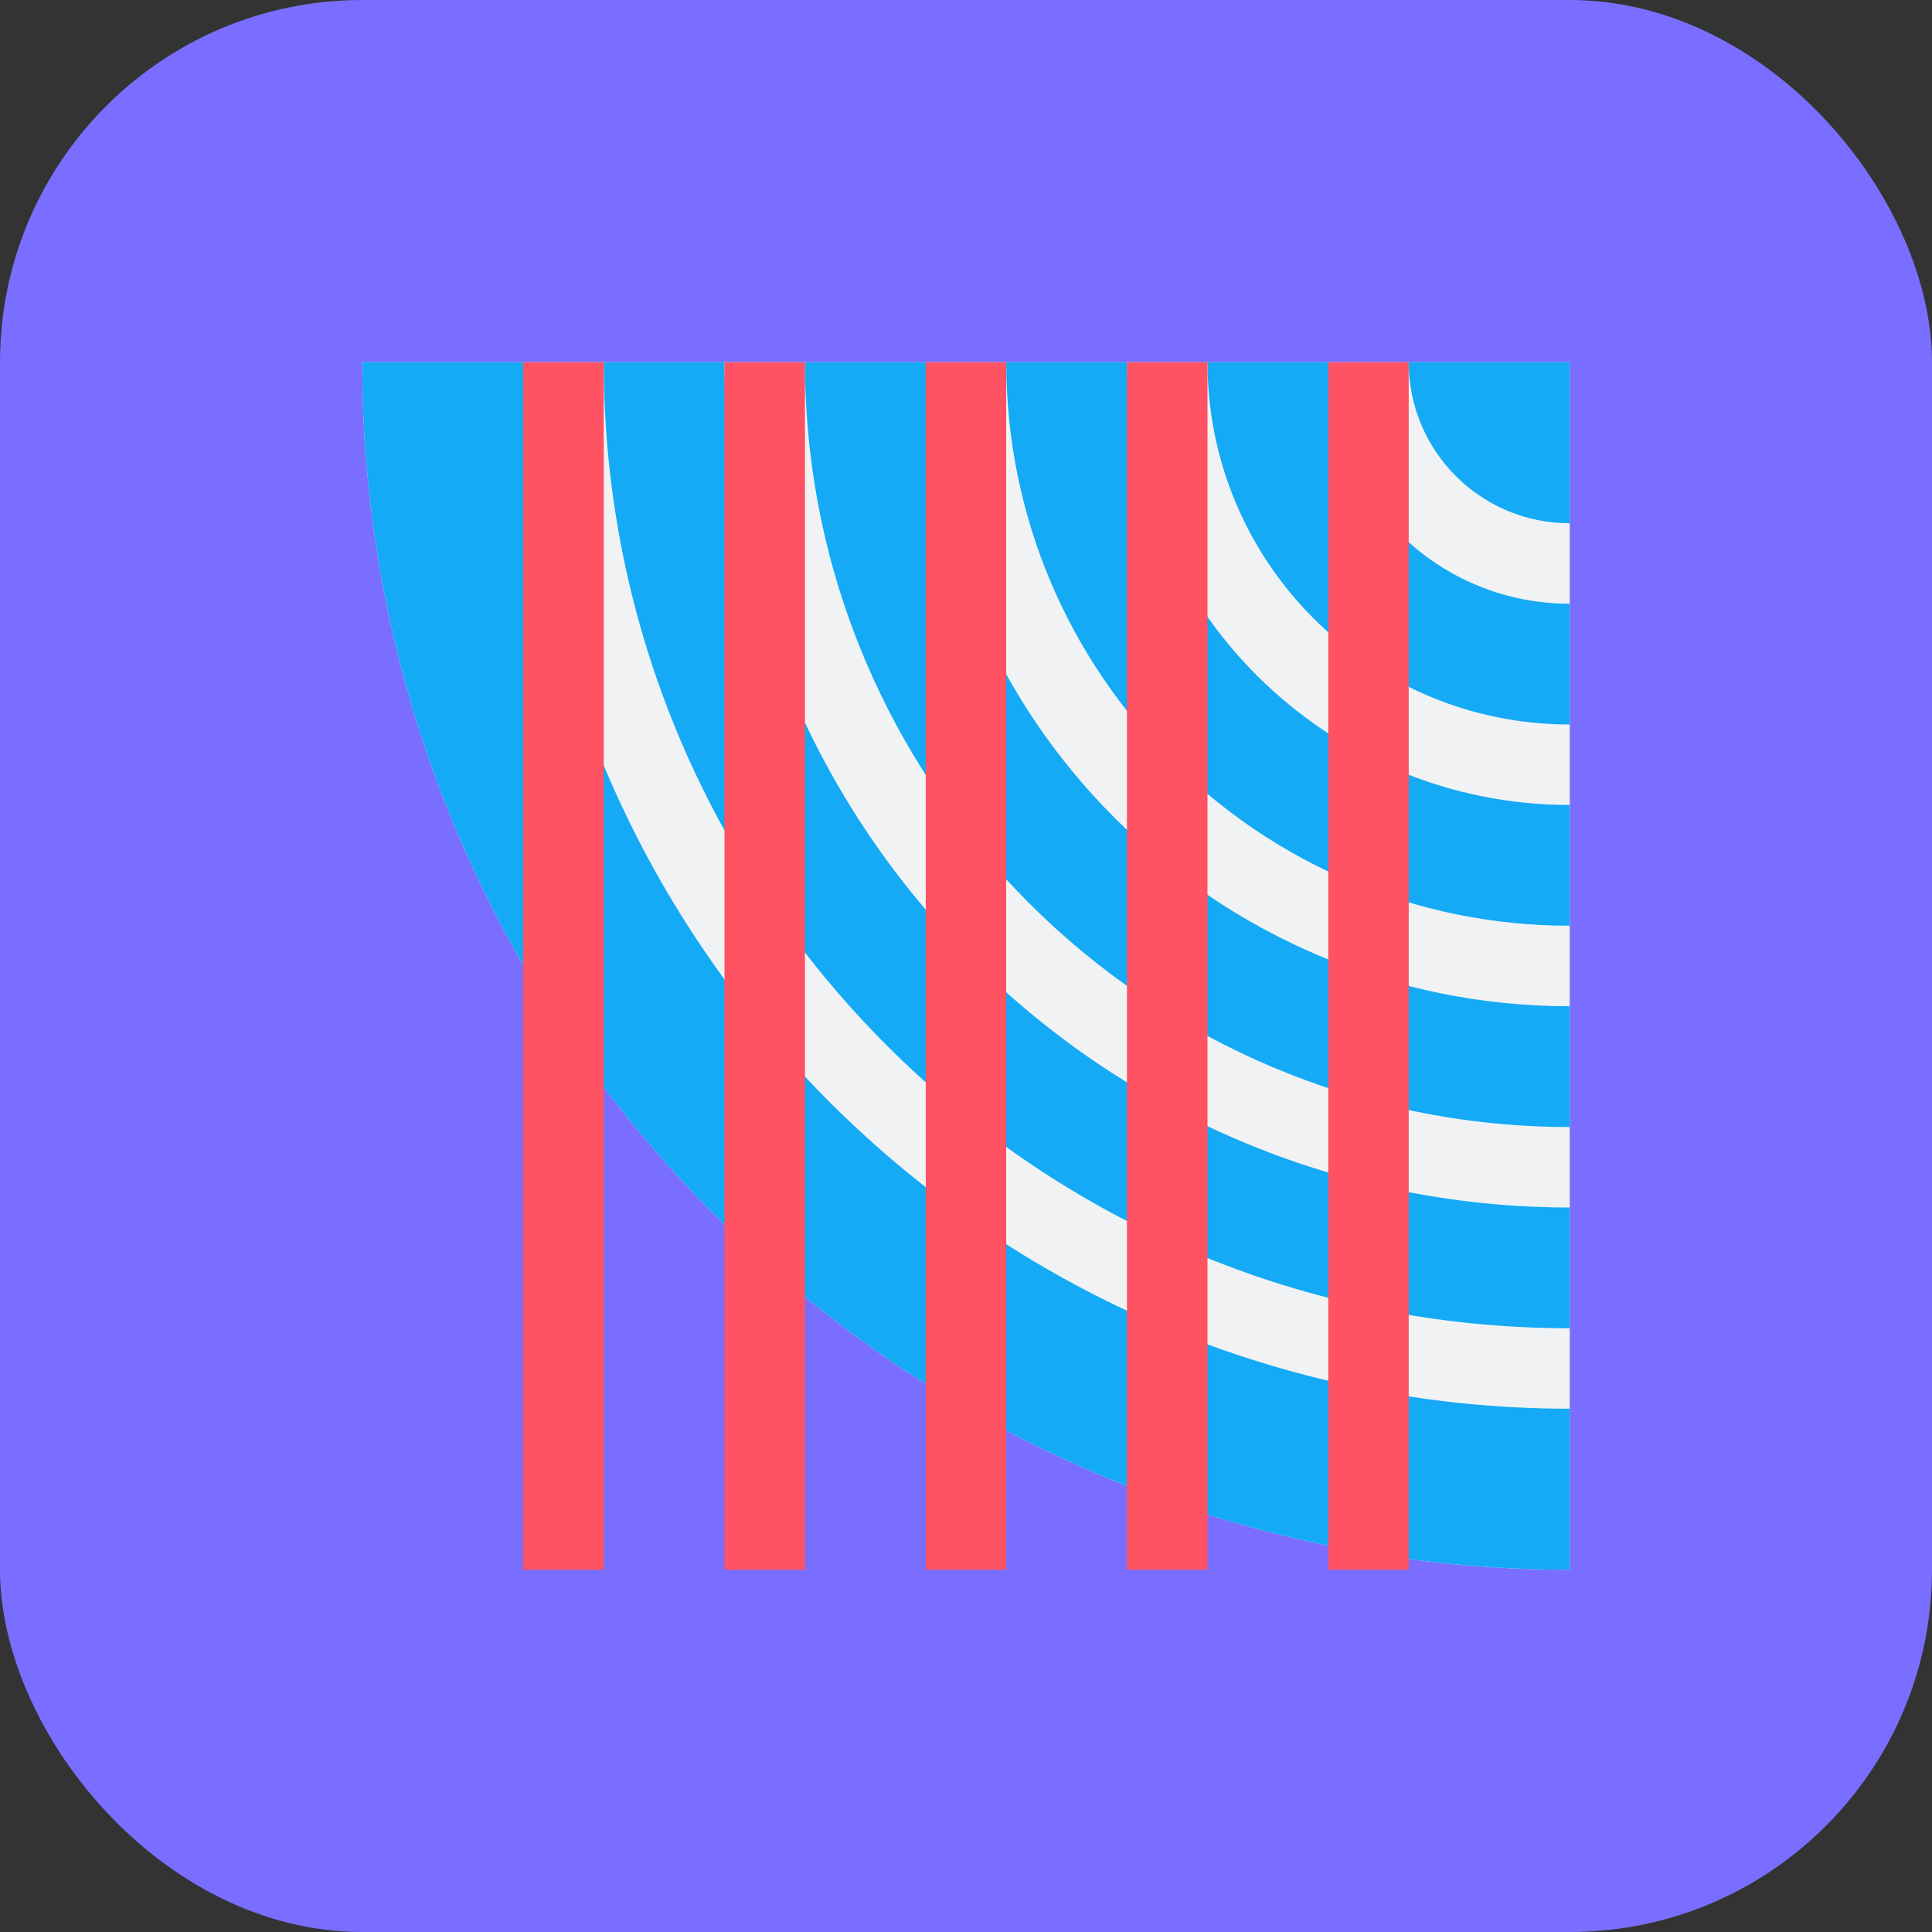 <svg width="32" height="32" viewBox="0 0 32 32" fill="none" xmlns="http://www.w3.org/2000/svg">
<rect x="0" y="0" width="32" height="32" fill="#333333" stroke="none"/>
<rect width="32" height="32" rx="6" fill="#796EFF"/>
<path fill-rule="evenodd" clip-rule="evenodd" d="M6 6H26V26C14.954 26 6 17.046 6 6Z" fill="#F0F2F3"/>
<path fill-rule="evenodd" clip-rule="evenodd" d="M22 6L20 6C20 9.314 22.686 12 26 12L26 10C23.791 10 22 8.209 22 6ZM23.333 6C23.333 7.473 24.527 8.667 26 8.667L26 6L23.333 6ZM16.667 6L18.667 6C18.667 10.05 21.95 13.333 26 13.333L26 15.333C20.845 15.333 16.667 11.155 16.667 6ZM15.333 6L13.333 6C13.333 12.996 19.004 18.667 26 18.667L26 16.667C20.109 16.667 15.333 11.891 15.333 6ZM10 6L12 6C12 13.732 18.268 20 26 20L26 22C17.163 22 10 14.837 10 6ZM8.667 6L6 6C6 17.046 14.954 26 26 26L26 23.333C16.427 23.333 8.667 15.573 8.667 6Z" fill="#14AAF5"/>
<g style="mix-blend-mode:multiply">
<path fill-rule="evenodd" clip-rule="evenodd" d="M8.666 26L8.666 6L10 6L10 26L8.666 26Z" fill="#FF5263"/>
<path fill-rule="evenodd" clip-rule="evenodd" d="M12 26L12 6L13.333 6L13.333 26L12 26Z" fill="#FF5263"/>
<path fill-rule="evenodd" clip-rule="evenodd" d="M15.333 26L15.333 6L16.666 6L16.666 26L15.333 26Z" fill="#FF5263"/>
<path fill-rule="evenodd" clip-rule="evenodd" d="M18.666 26L18.666 6L20 6L20 26L18.666 26Z" fill="#FF5263"/>
<path fill-rule="evenodd" clip-rule="evenodd" d="M22 26L22 6L23.333 6L23.333 26L22 26Z" fill="#FF5263"/>
</g>
</svg>
